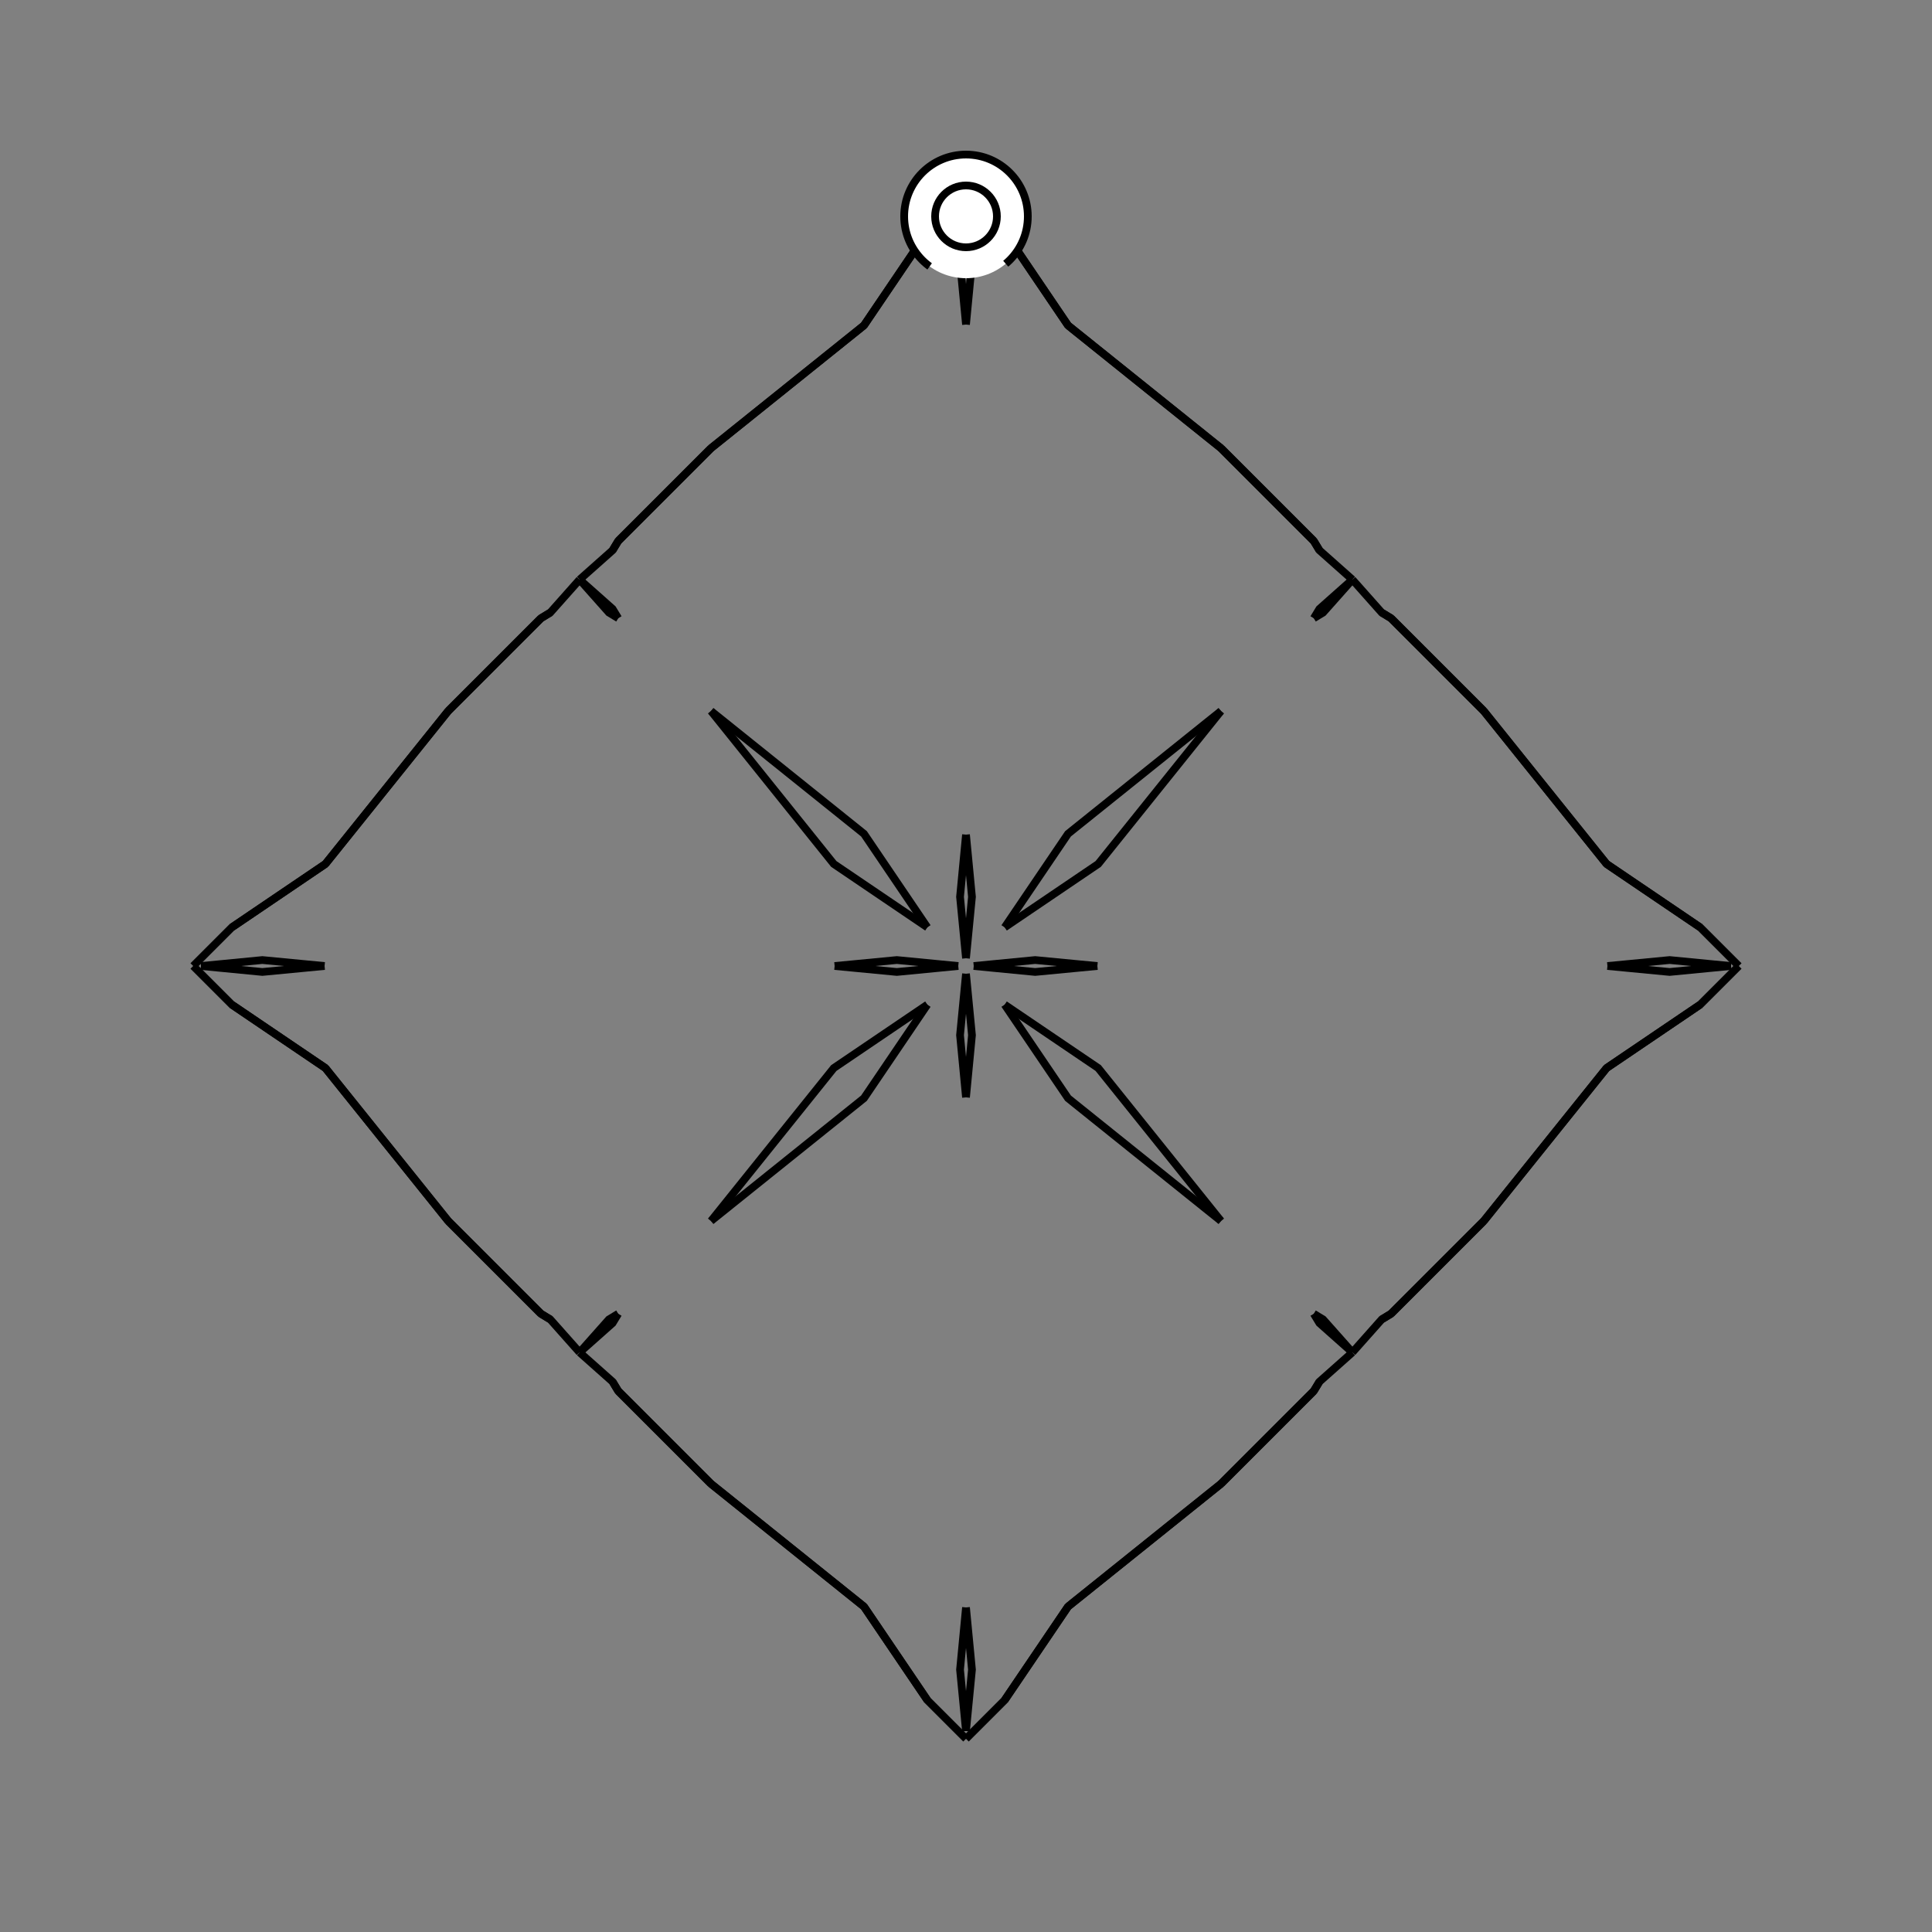 <?xml version="1.0" encoding="UTF-8"?>
<svg xmlns="http://www.w3.org/2000/svg" xmlns:xlink="http://www.w3.org/1999/xlink"
     width="250" height="250" viewBox="-125.0 -125.0 250 250">
<rect x="-125.0" y="-125.0" width="250" height="250" fill="#808080" stroke="none"/>
<defs>
</defs>
<path d="M1.0,-0.0 L8.95,-0.771 L17.0,-0.0" fill-opacity="0" stroke="black" stroke-width="1" />
<path d="M1.0,-0.0 L8.95,0.771 L17.0,-0.0" fill-opacity="0" stroke="black" stroke-width="1" />
<path d="M50.0,-50.0 L46.207,-45.732 L45.0,-45.0" fill-opacity="0" stroke="black" stroke-width="1" />
<path d="M50.0,50.0 L46.207,45.732 L45.0,45.0" fill-opacity="0" stroke="black" stroke-width="1" />
<path d="M45.732,53.793 L45.0,55.0 L41.0,59.0" fill-opacity="0" stroke="black" stroke-width="1" />
<path d="M45.732,-53.793 L45.0,-55.0 L41.0,-59.0" fill-opacity="0" stroke="black" stroke-width="1" />
<path d="M45.0,55.0 L41.0,59.0 L33.0,67.0" fill-opacity="0" stroke="black" stroke-width="1" />
<path d="M45.0,-55.0 L41.0,-59.0 L33.0,-67.0" fill-opacity="0" stroke="black" stroke-width="1" />
<path d="M41.0,59.0 L33.0,67.0 L13.203,82.892" fill-opacity="0" stroke="black" stroke-width="1" />
<path d="M41.0,-59.0 L33.0,-67.0 L13.203,-82.892" fill-opacity="0" stroke="black" stroke-width="1" />
<path d="M33.0,-33.0 L17.108,-13.203 L5.0,-5.0" fill-opacity="0" stroke="black" stroke-width="1" />
<path d="M33.0,33.0 L17.108,13.203 L5.0,5.0" fill-opacity="0" stroke="black" stroke-width="1" />
<path d="M13.203,82.892 L5.0,95.0 L0.0,100.0" fill-opacity="0" stroke="black" stroke-width="1" />
<path d="M13.203,-82.892 L5.0,-95.0 L0.0,-100.0" fill-opacity="0" stroke="black" stroke-width="1" />
<path d="M-1.0,-0.0 L-8.95,-0.771 L-17.0,-0.0" fill-opacity="0" stroke="black" stroke-width="1" />
<path d="M-1.0,-0.0 L-8.95,0.771 L-17.0,-0.0" fill-opacity="0" stroke="black" stroke-width="1" />
<path d="M-50.0,-50.0 L-46.207,-45.732 L-45.0,-45.0" fill-opacity="0" stroke="black" stroke-width="1" />
<path d="M-50.0,50.0 L-46.207,45.732 L-45.0,45.0" fill-opacity="0" stroke="black" stroke-width="1" />
<path d="M-45.732,53.793 L-45.0,55.0 L-41.0,59.0" fill-opacity="0" stroke="black" stroke-width="1" />
<path d="M-45.732,-53.793 L-45.0,-55.0 L-41.0,-59.0" fill-opacity="0" stroke="black" stroke-width="1" />
<path d="M-45.0,55.0 L-41.0,59.0 L-33.0,67.0" fill-opacity="0" stroke="black" stroke-width="1" />
<path d="M-45.0,-55.0 L-41.0,-59.0 L-33.0,-67.0" fill-opacity="0" stroke="black" stroke-width="1" />
<path d="M-41.0,59.0 L-33.0,67.0 L-13.203,82.892" fill-opacity="0" stroke="black" stroke-width="1" />
<path d="M-41.0,-59.0 L-33.0,-67.0 L-13.203,-82.892" fill-opacity="0" stroke="black" stroke-width="1" />
<path d="M-33.0,-33.0 L-17.108,-13.203 L-5.0,-5.0" fill-opacity="0" stroke="black" stroke-width="1" />
<path d="M-33.0,33.0 L-17.108,13.203 L-5.0,5.0" fill-opacity="0" stroke="black" stroke-width="1" />
<path d="M-13.203,82.892 L-5.0,95.0 L0.0,100.0" fill-opacity="0" stroke="black" stroke-width="1" />
<path d="M-13.203,-82.892 L-5.0,-95.0 L0.0,-100.0" fill-opacity="0" stroke="black" stroke-width="1" />
<path d="M99.0,-0.0 L91.05,0.771 L83.0,-0.0" fill-opacity="0" stroke="black" stroke-width="1" />
<path d="M99.0,-0.0 L91.05,-0.771 L83.0,-0.0" fill-opacity="0" stroke="black" stroke-width="1" />
<path d="M50.0,50.0 L53.793,45.732 L55.0,45.0" fill-opacity="0" stroke="black" stroke-width="1" />
<path d="M50.0,-50.0 L53.793,-45.732 L55.0,-45.0" fill-opacity="0" stroke="black" stroke-width="1" />
<path d="M53.793,45.732 L55.0,45.0 L59.0,41.0" fill-opacity="0" stroke="black" stroke-width="1" />
<path d="M53.793,-45.732 L55.0,-45.0 L59.0,-41.0" fill-opacity="0" stroke="black" stroke-width="1" />
<path d="M55.0,45.0 L59.0,41.0 L67.0,33.0" fill-opacity="0" stroke="black" stroke-width="1" />
<path d="M55.0,-45.0 L59.0,-41.0 L67.0,-33.0" fill-opacity="0" stroke="black" stroke-width="1" />
<path d="M59.0,41.0 L67.0,33.0 L82.892,13.203" fill-opacity="0" stroke="black" stroke-width="1" />
<path d="M59.0,-41.0 L67.0,-33.0 L82.892,-13.203" fill-opacity="0" stroke="black" stroke-width="1" />
<path d="M67.0,33.0 L82.892,13.203 L95.0,5.0" fill-opacity="0" stroke="black" stroke-width="1" />
<path d="M67.0,-33.0 L82.892,-13.203 L95.0,-5.0" fill-opacity="0" stroke="black" stroke-width="1" />
<path d="M82.892,13.203 L95.0,5.0 L100.0,-0.0" fill-opacity="0" stroke="black" stroke-width="1" />
<path d="M82.892,-13.203 L95.0,-5.0 L100.0,-0.0" fill-opacity="0" stroke="black" stroke-width="1" />
<path d="M0.0,-1.0 L0.771,-8.95 L0.0,-17.0" fill-opacity="0" stroke="black" stroke-width="1" />
<path d="M0.0,1.0 L0.771,8.95 L0.0,17.0" fill-opacity="0" stroke="black" stroke-width="1" />
<path d="M0.0,99.0 L0.771,91.05 L0.0,83.0" fill-opacity="0" stroke="black" stroke-width="1" />
<path d="M0.0,-99.0 L0.771,-91.05 L0.0,-83.0" fill-opacity="0" stroke="black" stroke-width="1" />
<path d="M50.0,-50.0 L45.732,-46.207 L45.0,-45.0" fill-opacity="0" stroke="black" stroke-width="1" />
<path d="M50.0,50.0 L45.732,46.207 L45.0,45.0" fill-opacity="0" stroke="black" stroke-width="1" />
<path d="M50.0,50.0 L45.732,53.793 L45.0,55.0" fill-opacity="0" stroke="black" stroke-width="1" />
<path d="M50.0,-50.0 L45.732,-53.793 L45.0,-55.0" fill-opacity="0" stroke="black" stroke-width="1" />
<path d="M33.0,-33.0 L13.203,-17.108 L5.0,-5.0" fill-opacity="0" stroke="black" stroke-width="1" />
<path d="M33.0,33.0 L13.203,17.108 L5.0,5.0" fill-opacity="0" stroke="black" stroke-width="1" />
<path d="M33.0,67.0 L13.203,82.892 L5.0,95.0" fill-opacity="0" stroke="black" stroke-width="1" />
<path d="M33.0,-67.0 L13.203,-82.892 L5.0,-95.0" fill-opacity="0" stroke="black" stroke-width="1" />
<path d="M0.0,99.0 L-0.771,91.05 L0.0,83.0" fill-opacity="0" stroke="black" stroke-width="1" />
<path d="M0.0,-1.0 L-0.771,-8.95 L0.0,-17.0" fill-opacity="0" stroke="black" stroke-width="1" />
<path d="M0.0,1.0 L-0.771,8.95 L0.0,17.0" fill-opacity="0" stroke="black" stroke-width="1" />
<path d="M0.0,-99.0 L-0.771,-91.05 L0.0,-83.0" fill-opacity="0" stroke="black" stroke-width="1" />
<path d="M-50.0,50.0 L-45.732,53.793 L-45.0,55.0" fill-opacity="0" stroke="black" stroke-width="1" />
<path d="M-50.0,-50.0 L-45.732,-46.207 L-45.0,-45.0" fill-opacity="0" stroke="black" stroke-width="1" />
<path d="M-50.0,50.0 L-45.732,46.207 L-45.0,45.0" fill-opacity="0" stroke="black" stroke-width="1" />
<path d="M-50.0,-50.0 L-45.732,-53.793 L-45.0,-55.0" fill-opacity="0" stroke="black" stroke-width="1" />
<path d="M-33.0,67.0 L-13.203,82.892 L-5.0,95.0" fill-opacity="0" stroke="black" stroke-width="1" />
<path d="M-33.0,-33.0 L-13.203,-17.108 L-5.0,-5.0" fill-opacity="0" stroke="black" stroke-width="1" />
<path d="M-33.0,33.0 L-13.203,17.108 L-5.0,5.0" fill-opacity="0" stroke="black" stroke-width="1" />
<path d="M-33.0,-67.0 L-13.203,-82.892 L-5.0,-95.0" fill-opacity="0" stroke="black" stroke-width="1" />
<path d="M-99.0,-0.0 L-91.05,-0.771 L-83.0,-0.0" fill-opacity="0" stroke="black" stroke-width="1" />
<path d="M-99.0,-0.0 L-91.05,0.771 L-83.0,-0.0" fill-opacity="0" stroke="black" stroke-width="1" />
<path d="M-50.0,-50.0 L-53.793,-45.732 L-55.0,-45.0" fill-opacity="0" stroke="black" stroke-width="1" />
<path d="M-50.0,50.0 L-53.793,45.732 L-55.0,45.0" fill-opacity="0" stroke="black" stroke-width="1" />
<path d="M-53.793,-45.732 L-55.0,-45.0 L-59.0,-41.0" fill-opacity="0" stroke="black" stroke-width="1" />
<path d="M-53.793,45.732 L-55.0,45.0 L-59.0,41.0" fill-opacity="0" stroke="black" stroke-width="1" />
<path d="M-55.0,-45.0 L-59.0,-41.0 L-67.0,-33.0" fill-opacity="0" stroke="black" stroke-width="1" />
<path d="M-55.0,45.0 L-59.0,41.0 L-67.0,33.0" fill-opacity="0" stroke="black" stroke-width="1" />
<path d="M-59.0,-41.0 L-67.0,-33.0 L-82.892,-13.203" fill-opacity="0" stroke="black" stroke-width="1" />
<path d="M-59.0,41.0 L-67.0,33.0 L-82.892,13.203" fill-opacity="0" stroke="black" stroke-width="1" />
<path d="M-67.0,-33.0 L-82.892,-13.203 L-95.0,-5.0" fill-opacity="0" stroke="black" stroke-width="1" />
<path d="M-67.0,33.0 L-82.892,13.203 L-95.0,5.0" fill-opacity="0" stroke="black" stroke-width="1" />
<path d="M-82.892,-13.203 L-95.0,-5.0 L-100.0,-0.0" fill-opacity="0" stroke="black" stroke-width="1" />
<path d="M-82.892,13.203 L-95.0,5.0 L-100.0,-0.0" fill-opacity="0" stroke="black" stroke-width="1" />
<circle cx="0" cy="-97" r="8" stroke-dasharray="39.654 10.612" stroke-dashoffset="-17.593" stroke="black" stroke-width="1" fill="white" fill-opacity="1" />
<circle cx="0" cy="-97" r="4" stroke="black" stroke-width="1" fill="white" fill-opacity="1" />
</svg>